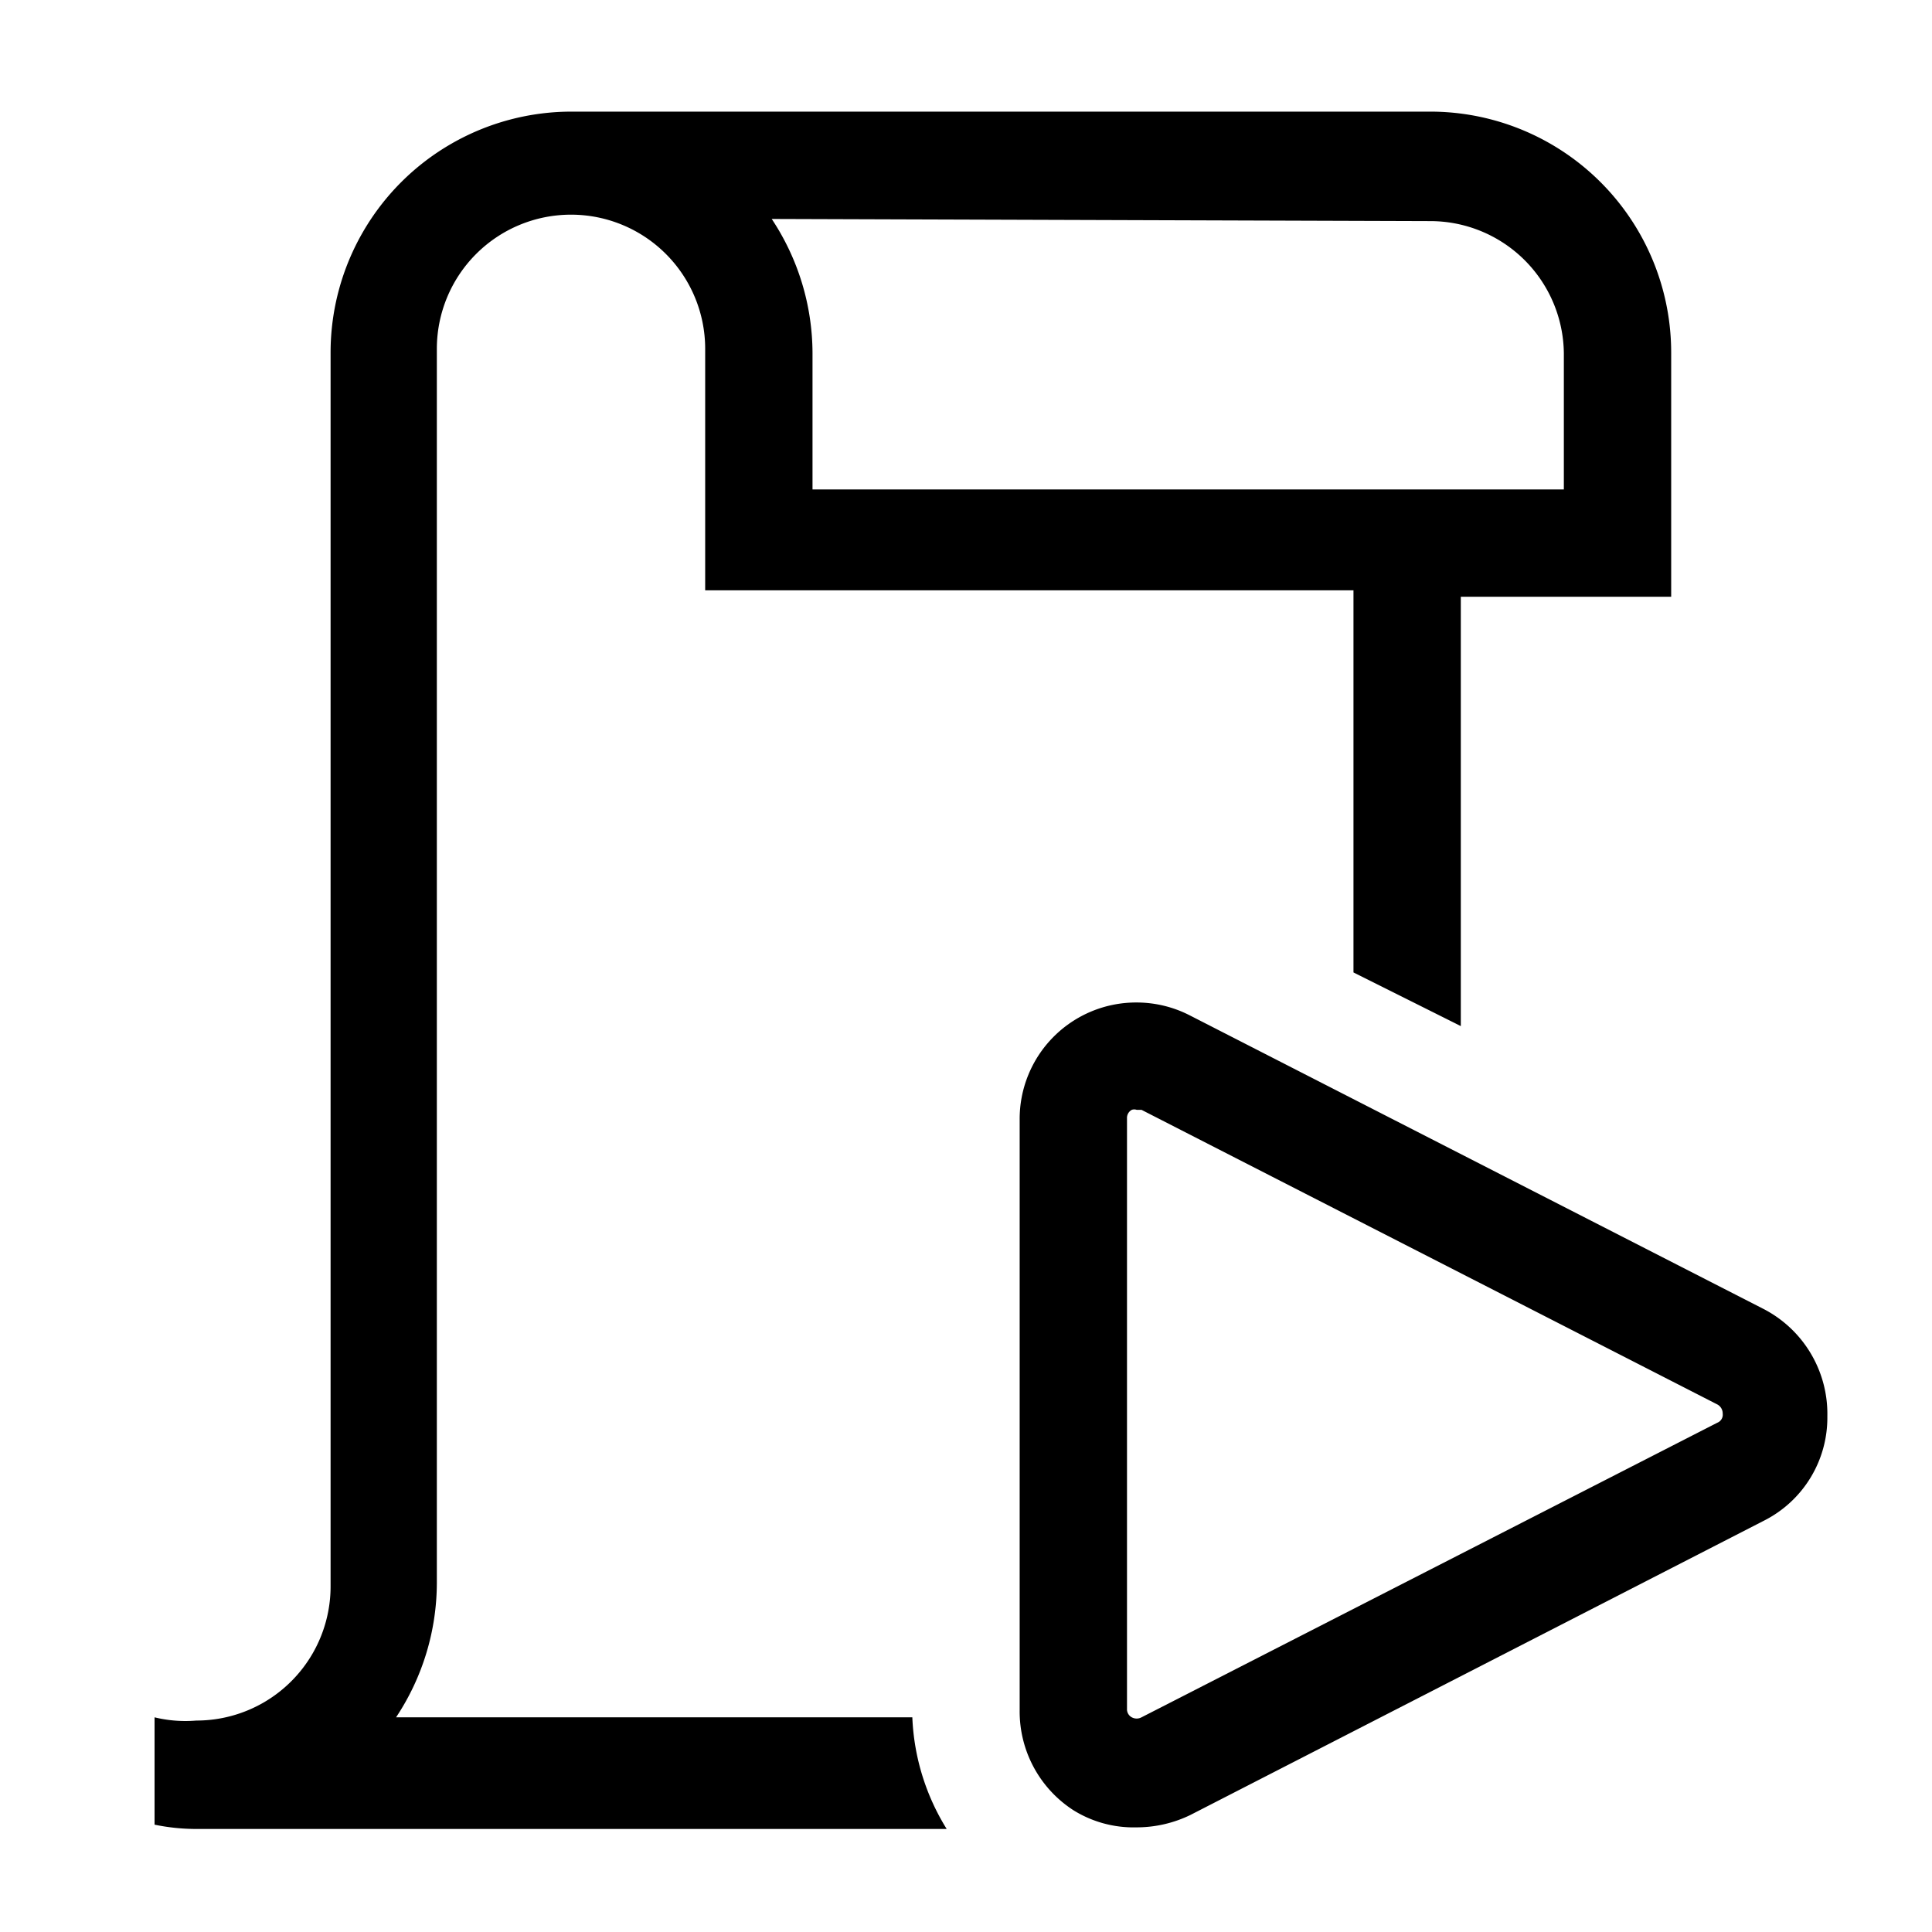 <svg viewBox="0 0 36 36" xmlns="http://www.w3.org/2000/svg" width="36" height="36"><path d="M7.38,32a4.54,4.54,0,0,0,.76-2.5V6.5a2.5,2.5,0,0,1,5,0V11H25.22v7.12l2,1v-8h3.92V6.58a4.49,4.49,0,0,0-4.48-4.5h-16a4.49,4.49,0,0,0-4.5,4.48v23a2.5,2.5,0,0,1-2.5,2.5A2.44,2.44,0,0,1,2.88,32v2a3.84,3.84,0,0,0,.76.08h14A4.26,4.26,0,0,1,17,32ZM26.64,4.12a2.49,2.49,0,0,1,2.5,2.46V9.12h-14V6.58a4.54,4.54,0,0,0-.76-2.5Z"></path><path d="M32.86,24.39,22.17,18.92a2.17,2.17,0,0,0-1-.24h0A2.17,2.17,0,0,0,19,20.87v11a2.19,2.19,0,0,0,1,1.86,2.12,2.12,0,0,0,1.18.32,2.29,2.29,0,0,0,1-.23l10.68-5.48a2.15,2.15,0,0,0,1.19-1.95A2.2,2.2,0,0,0,32.86,24.39ZM32,26.51,21.27,32a.19.19,0,0,1-.18,0,.17.17,0,0,1-.09-.16v-11a.17.17,0,0,1,.09-.16.14.14,0,0,1,.09,0l.09,0L32,26.17a.19.19,0,0,1,.1.17A.16.16,0,0,1,32,26.51Z"></path></svg>
